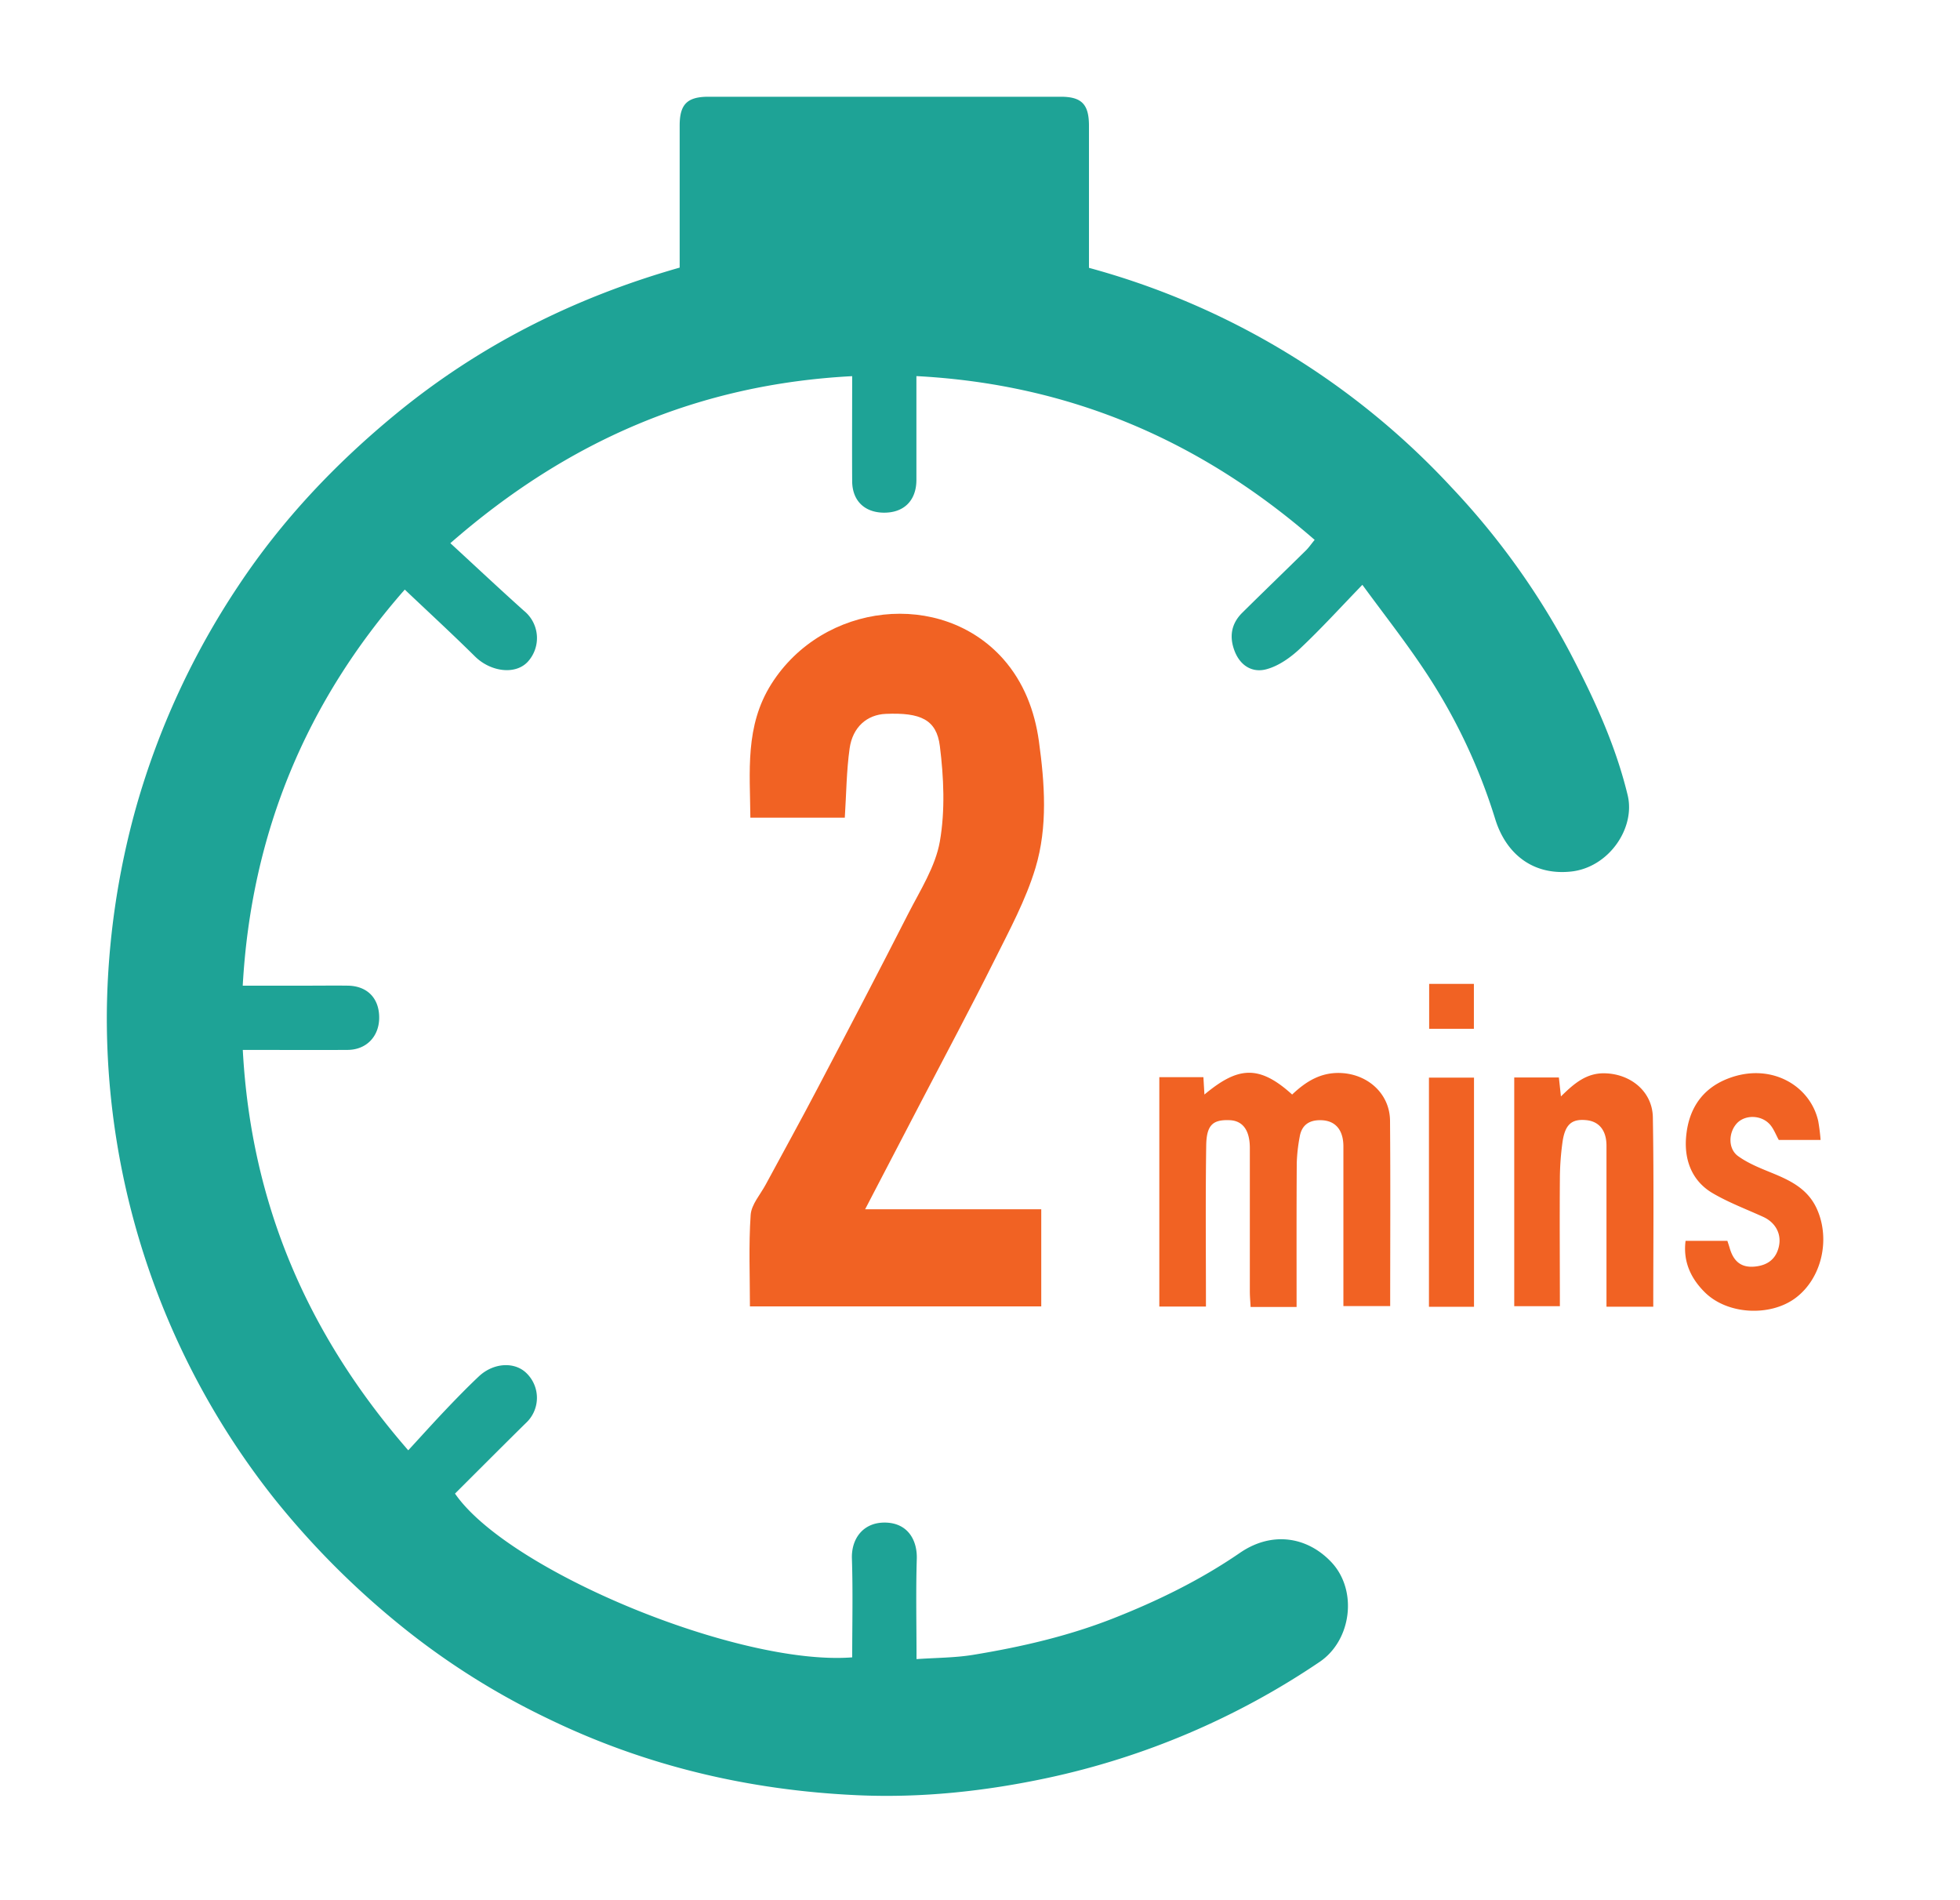<svg id="Layer_1" data-name="Layer 1" xmlns="http://www.w3.org/2000/svg" viewBox="0 0 670.36 649.69"><defs><style>.cls-1{fill:#1ea396;}.cls-2{fill:#f16223;}</style></defs><path class="cls-1" d="M232.46,91.51c0-16.35,0-32.47,0-48.6,0-7.24,2.57-9.82,9.82-9.83H362.77c7.18,0,9.68,2.57,9.68,9.93,0,16.15,0,32.3,0,48.58a263,263,0,0,1,124,75.06A257.43,257.43,0,0,1,537,223.18c8.16,15.6,15.53,31.51,19.69,48.72,2.74,11.33-6.51,24.82-19.46,26.14-13.29,1.36-22.29-6.4-25.85-18a195.76,195.76,0,0,0-24.92-51.93c-6.25-9.3-13.18-18.14-20.5-28.13-7.51,7.76-14.16,15.08-21.34,21.83-3.2,3-7.2,5.86-11.33,7-4.76,1.37-9-1-11-6.11-1.91-4.89-1.22-9.38,2.55-13.13,7.18-7.11,14.47-14.12,21.67-21.21,1.06-1,1.91-2.28,3.13-3.75-39.06-34-83.78-53.26-136.21-56,0,12.28,0,23.88,0,35.49,0,7.2-4.45,11.44-11.56,11.2-6.37-.22-10.37-4.24-10.41-10.74-.07-11.64,0-23.28,0-35.93-52.23,2.73-97.07,21.85-137.43,57.11,8.61,7.92,16.83,15.65,25.24,23.18a12,12,0,0,1,1.34,17.26c-4.26,4.75-12.84,3.56-18.17-1.72-7.72-7.64-15.72-15-24-22.85-33.5,38.12-52.5,83-55.42,135.44h22.43c4.5,0,9-.06,13.5,0,6.66.1,10.73,4.28,10.74,10.91,0,6.43-4.34,11-10.76,11.06-11.64.07-23.28,0-35.89,0,2.79,52.16,21.84,97,56.59,136.92,4.45-4.83,8.63-9.48,12.93-14,3.66-3.84,7.37-7.66,11.23-11.29,5.07-4.76,12.46-5.13,16.51-.86a11.73,11.73,0,0,1-.49,16.87c-8.11,8-16.15,16.06-24.19,24.08,18.2,26.43,97,59,135.85,56,0-11.22.27-22.5-.1-33.76-.23-6.95,3.95-12.33,11.14-12.33,7.95,0,11.24,6,11.05,12.37-.34,11.13-.09,22.28-.09,34.32,6.7-.47,13.12-.44,19.36-1.46,16.35-2.68,32.44-6.38,47.95-12.48,15.23-6,29.81-13.13,43.31-22.4,10.83-7.44,22.9-5.62,31.21,3.13,9.14,9.63,7,26.79-4,34.19a264.94,264.94,0,0,1-93.11,39.67c-21.43,4.57-43.17,6.88-65,5.89-37-1.68-72.51-10-106-26.3a254.29,254.29,0,0,1-50.44-31.94,285,285,0,0,1-43-43.25,264.44,264.44,0,0,1-57.2-167.13,271.17,271.17,0,0,1,10-69.22,267.94,267.94,0,0,1,35-75.76c14.86-22.39,33.11-41.67,53.85-58.72C164,118.07,196.31,101.8,232.46,91.51Z"/><path class="cls-2" d="M295.89,413.52h60.24v33.2H256.49c0-10.41-.46-20.87.25-31.26.24-3.59,3.34-7,5.2-10.49,5.92-11,12-21.94,17.78-33,10.4-19.79,20.77-39.6,30.91-59.52,4.09-8,9.31-16.1,10.82-24.72,1.85-10.58,1.34-21.87,0-32.62-1.14-9.1-6.65-11.49-18.46-11-6.39.25-11.38,4.46-12.41,11.86-1.07,7.67-1.12,15.49-1.64,23.63h-32.3c-.12-15.74-1.92-31.31,7.19-45.72,17.71-28,58.1-32.36,79.28-8.56,7.07,8,10.76,17.74,12.21,28.08,2,14.47,3.07,29.3-1.16,43.36-3.31,11-8.94,21.38-14.11,31.75-8.05,16.15-16.59,32.06-24.92,48.07l-15.93,30.57C298.22,409,297.27,410.85,295.89,413.52Z"/><path class="cls-2" d="M443.46,446.93H427.73c-.09-1.86-.26-3.6-.26-5.35q0-24.48,0-49c0-6.07-2.4-9.35-6.92-9.53-5.69-.23-7.89,1.6-8,8.62-.27,18.27-.09,36.56-.09,55.11H396.51V368.34h15.08c.11,1.88.22,3.75.35,5.94,11.21-9.33,18.44-10.5,30,0,4.7-4.45,9.89-7.77,17-7.34,9.06.54,16.41,7.16,16.48,16.32.17,21,.05,42,.05,63.36h-16v-5.1c0-16.49,0-33,0-49.46,0-5.75-2.79-8.88-7.62-9-4.05-.12-6.65,1.63-7.33,5.68a57.75,57.75,0,0,0-1,8.87C443.41,413.9,443.46,430.19,443.46,446.93Z"/><path class="cls-2" d="M565.45,446.84h-16V426.78c0-11.66,0-23.31,0-35,0-5.19-2.49-8.27-6.81-8.73-5-.52-7.33,1.35-8.22,7.41a94,94,0,0,0-.91,12.88c-.11,14.31,0,28.62,0,43.32H517.9V368.45h15.27c.2,1.84.42,3.87.7,6.48,4.41-4.33,8.64-8.06,15-7.91,8.88.2,16.3,6.25,16.44,15.07C565.68,403.54,565.45,425,565.45,446.84Z"/><path class="cls-2" d="M576.5,424.31h14.3c.25.77.55,1.65.81,2.54,1.26,4.29,3.74,6.74,8.59,6.26,4.31-.42,7.15-2.53,8.16-6.64,1.11-4.48-1.12-8.45-5.32-10.36-5.79-2.64-11.82-4.89-17.28-8.1-7.47-4.38-9.91-12.05-9-20,.93-8.64,5.2-15.62,14.1-19.13,14.55-5.73,28.2,2.14,31,14.42a64.87,64.87,0,0,1,.82,6.51h-14.3c-1-1.79-1.73-3.84-3.07-5.33-2.94-3.24-8.32-3.33-11.13-.49-3,3.08-3.28,8.76.26,11.33,3.38,2.45,7.42,4.07,11.33,5.66,6.49,2.65,12.54,5.48,15.68,12.5,4.63,10.39,1.61,23.67-7.34,30.37-8.6,6.43-23.31,5.77-31.08-2C578.4,437.26,575.57,431.47,576.5,424.31Z"/><path class="cls-2" d="M504.14,446.86H488.73V368.5h15.41Z"/><path class="cls-2" d="M504.1,351.8H488.8V336.44h15.3Z"/></svg>